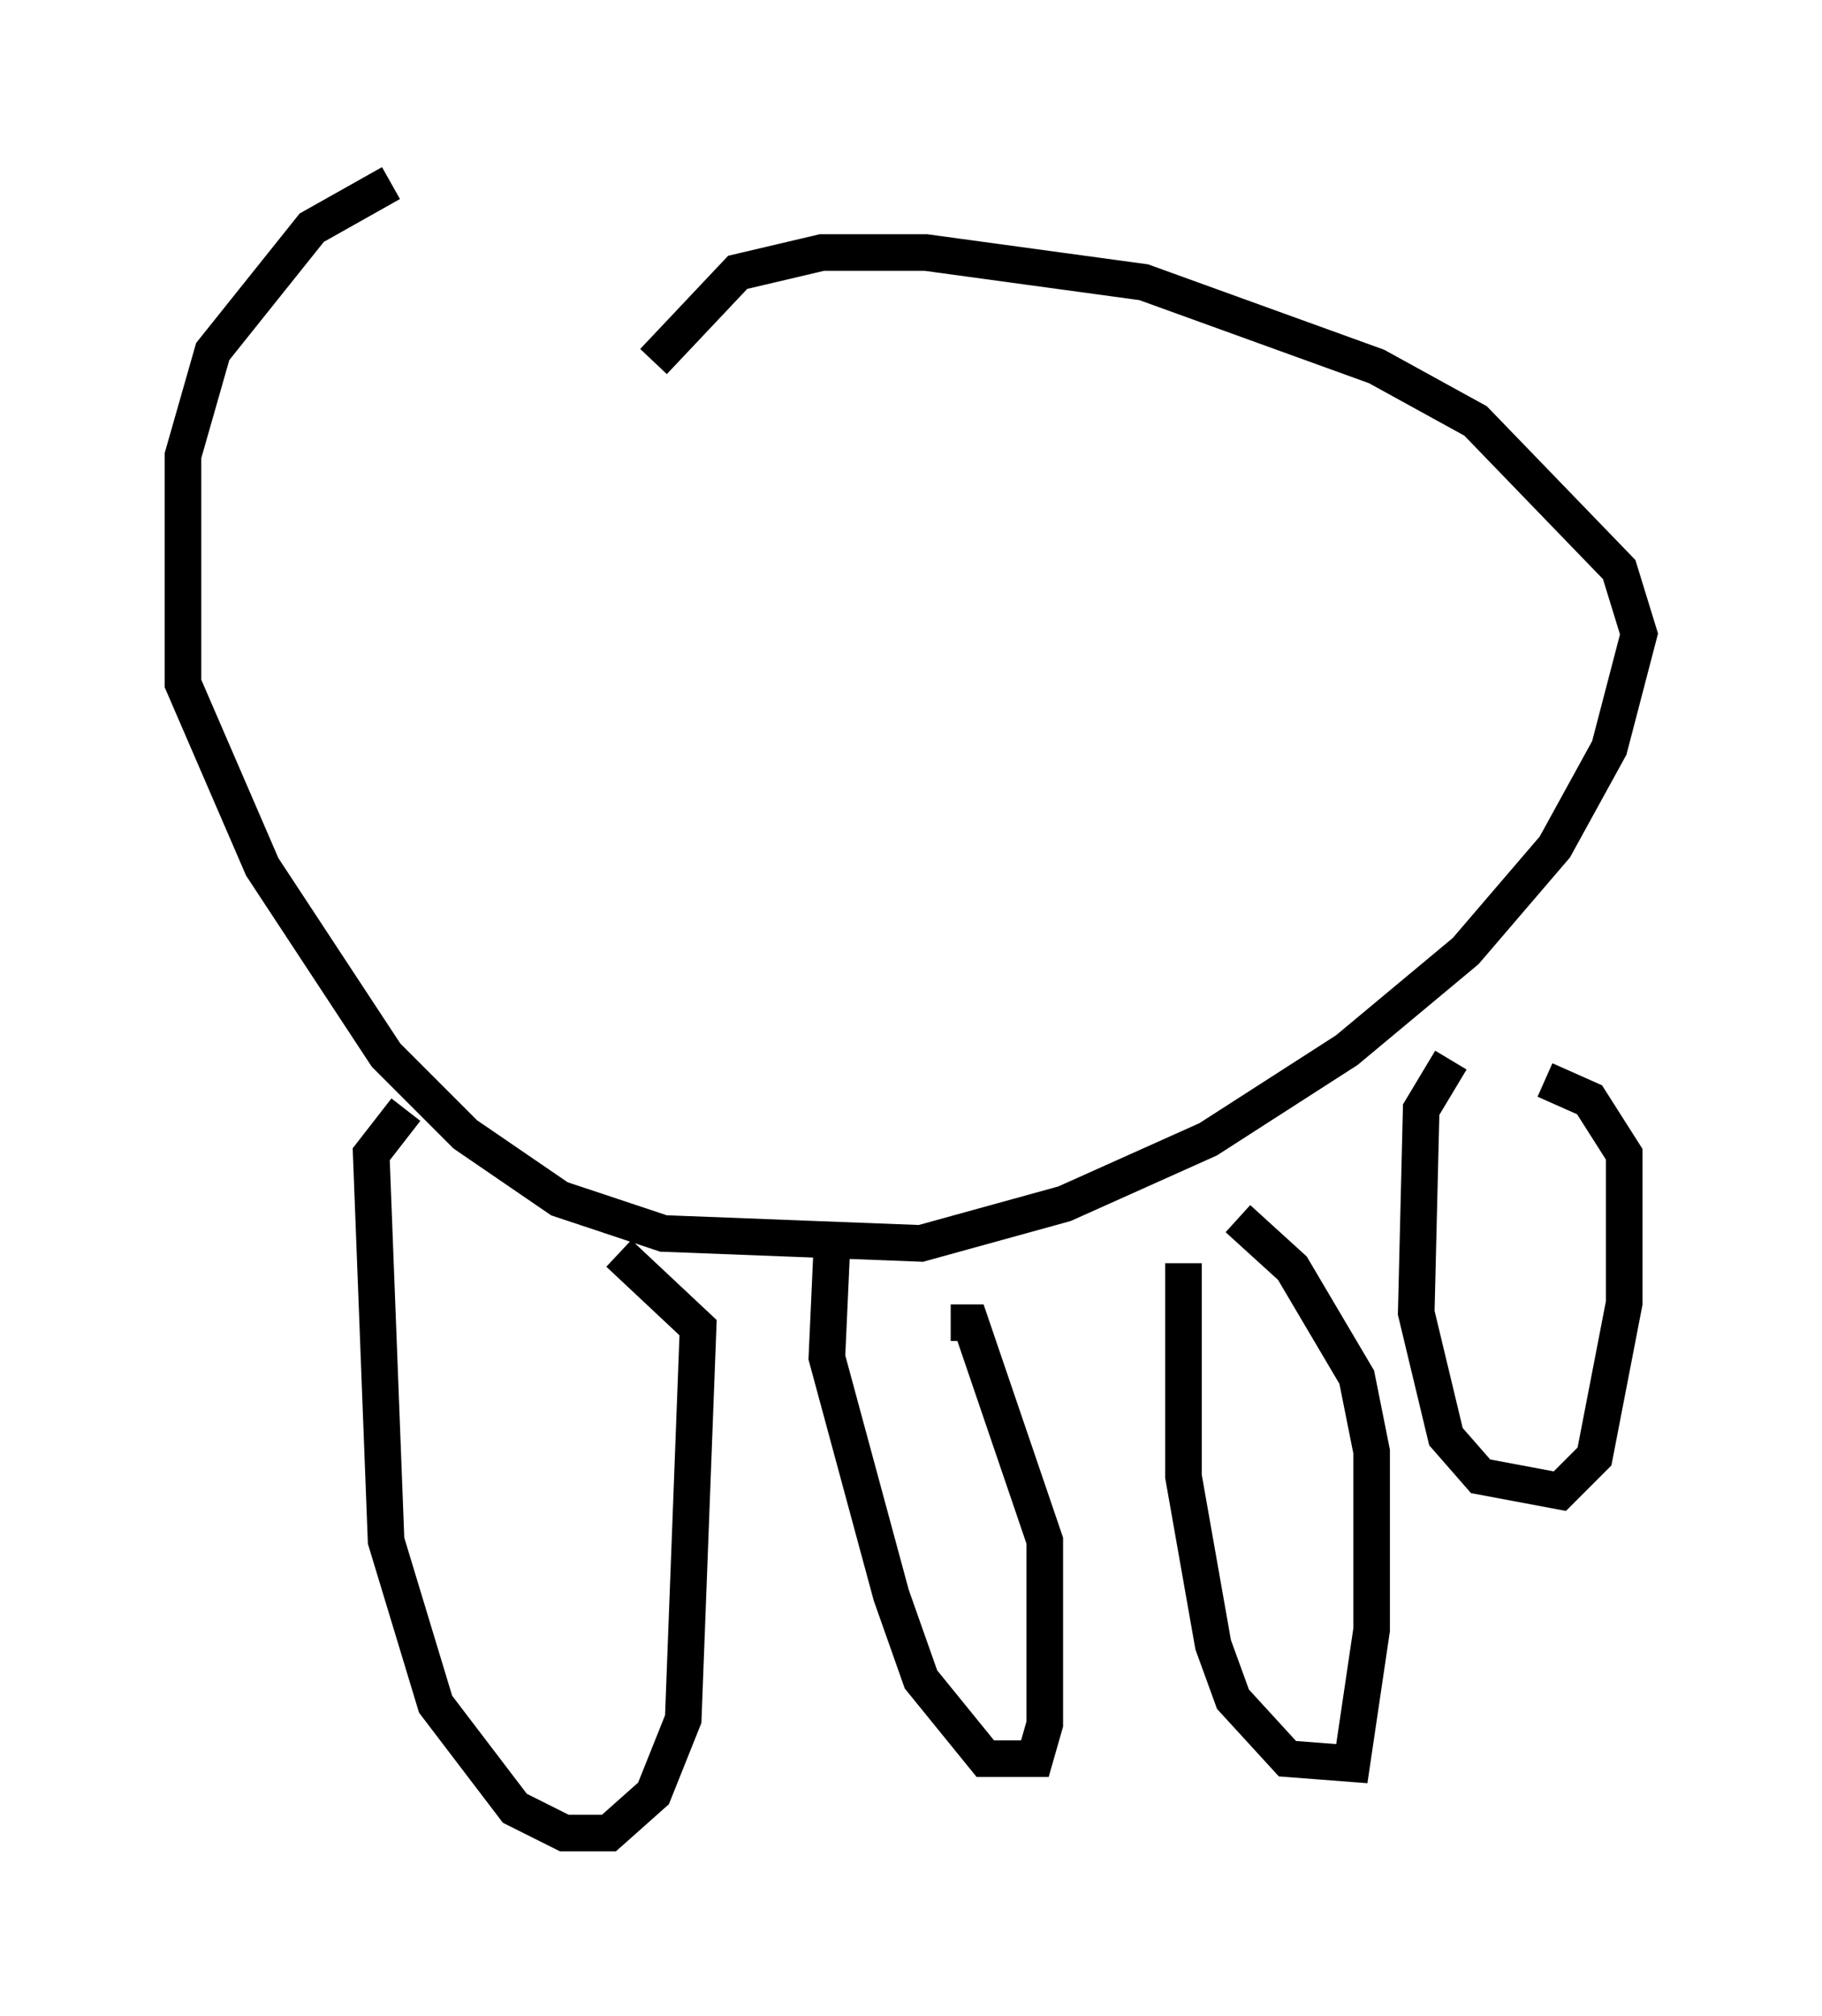 <?xml version="1.0" encoding="utf-8" ?>
<svg baseProfile="full" height="55.06" version="1.1" width="49.783" xmlns="http://www.w3.org/2000/svg" xmlns:ev="http://www.w3.org/2001/xml-events" xmlns:xlink="http://www.w3.org/1999/xlink"><defs /><rect fill="white" height="55.06" width="49.783" x="0" y="0" /><path d="M13.931, 5.135 m-3.248, -0.135 l-2.165, 1.218 -2.706, 3.383 l-0.812, 2.842 0.0, 6.225 l2.165, 5.007 3.383, 5.142 l2.165, 2.165 2.571, 1.759 l2.842, 0.947 7.036, 0.271 l3.924, -1.083 3.924, -1.759 l3.789, -2.436 3.248, -2.706 l2.436, -2.842 1.488, -2.706 l0.812, -3.112 -0.541, -1.759 l-3.924, -4.059 -2.706, -1.488 l-6.36, -2.3 -5.954, -0.812 l-2.842, 0.0 -2.3, 0.541 l-2.3, 2.436 m-6.766, 20.433 l-0.947, 1.218 0.406, 10.555 l1.353, 4.465 2.165, 2.842 l1.353, 0.677 1.218, 0.0 l1.218, -1.083 0.812, -2.03 l0.406, -10.69 -2.165, -2.03 m5.819, -0.135 l-0.135, 2.977 1.759, 6.495 l0.812, 2.3 1.759, 2.165 l1.353, 0.0 0.271, -0.947 l0.0, -5.007 -2.03, -5.954 l-0.541, 0.0 m6.36, -1.624 l0.0, 5.819 0.812, 4.601 l0.541, 1.488 1.488, 1.624 l1.759, 0.135 0.541, -3.654 l0.0, -4.871 -0.406, -2.03 l-1.759, -2.977 -1.488, -1.353 m5.819, -4.33 l-0.812, 1.353 -0.135, 5.548 l0.812, 3.383 0.947, 1.083 l2.165, 0.406 0.947, -0.947 l0.812, -4.195 0.0, -4.059 l-0.947, -1.488 -1.218, -0.541 m-36.806, -14.885 " fill="none" stroke="black" stroke-width="1" /></svg>